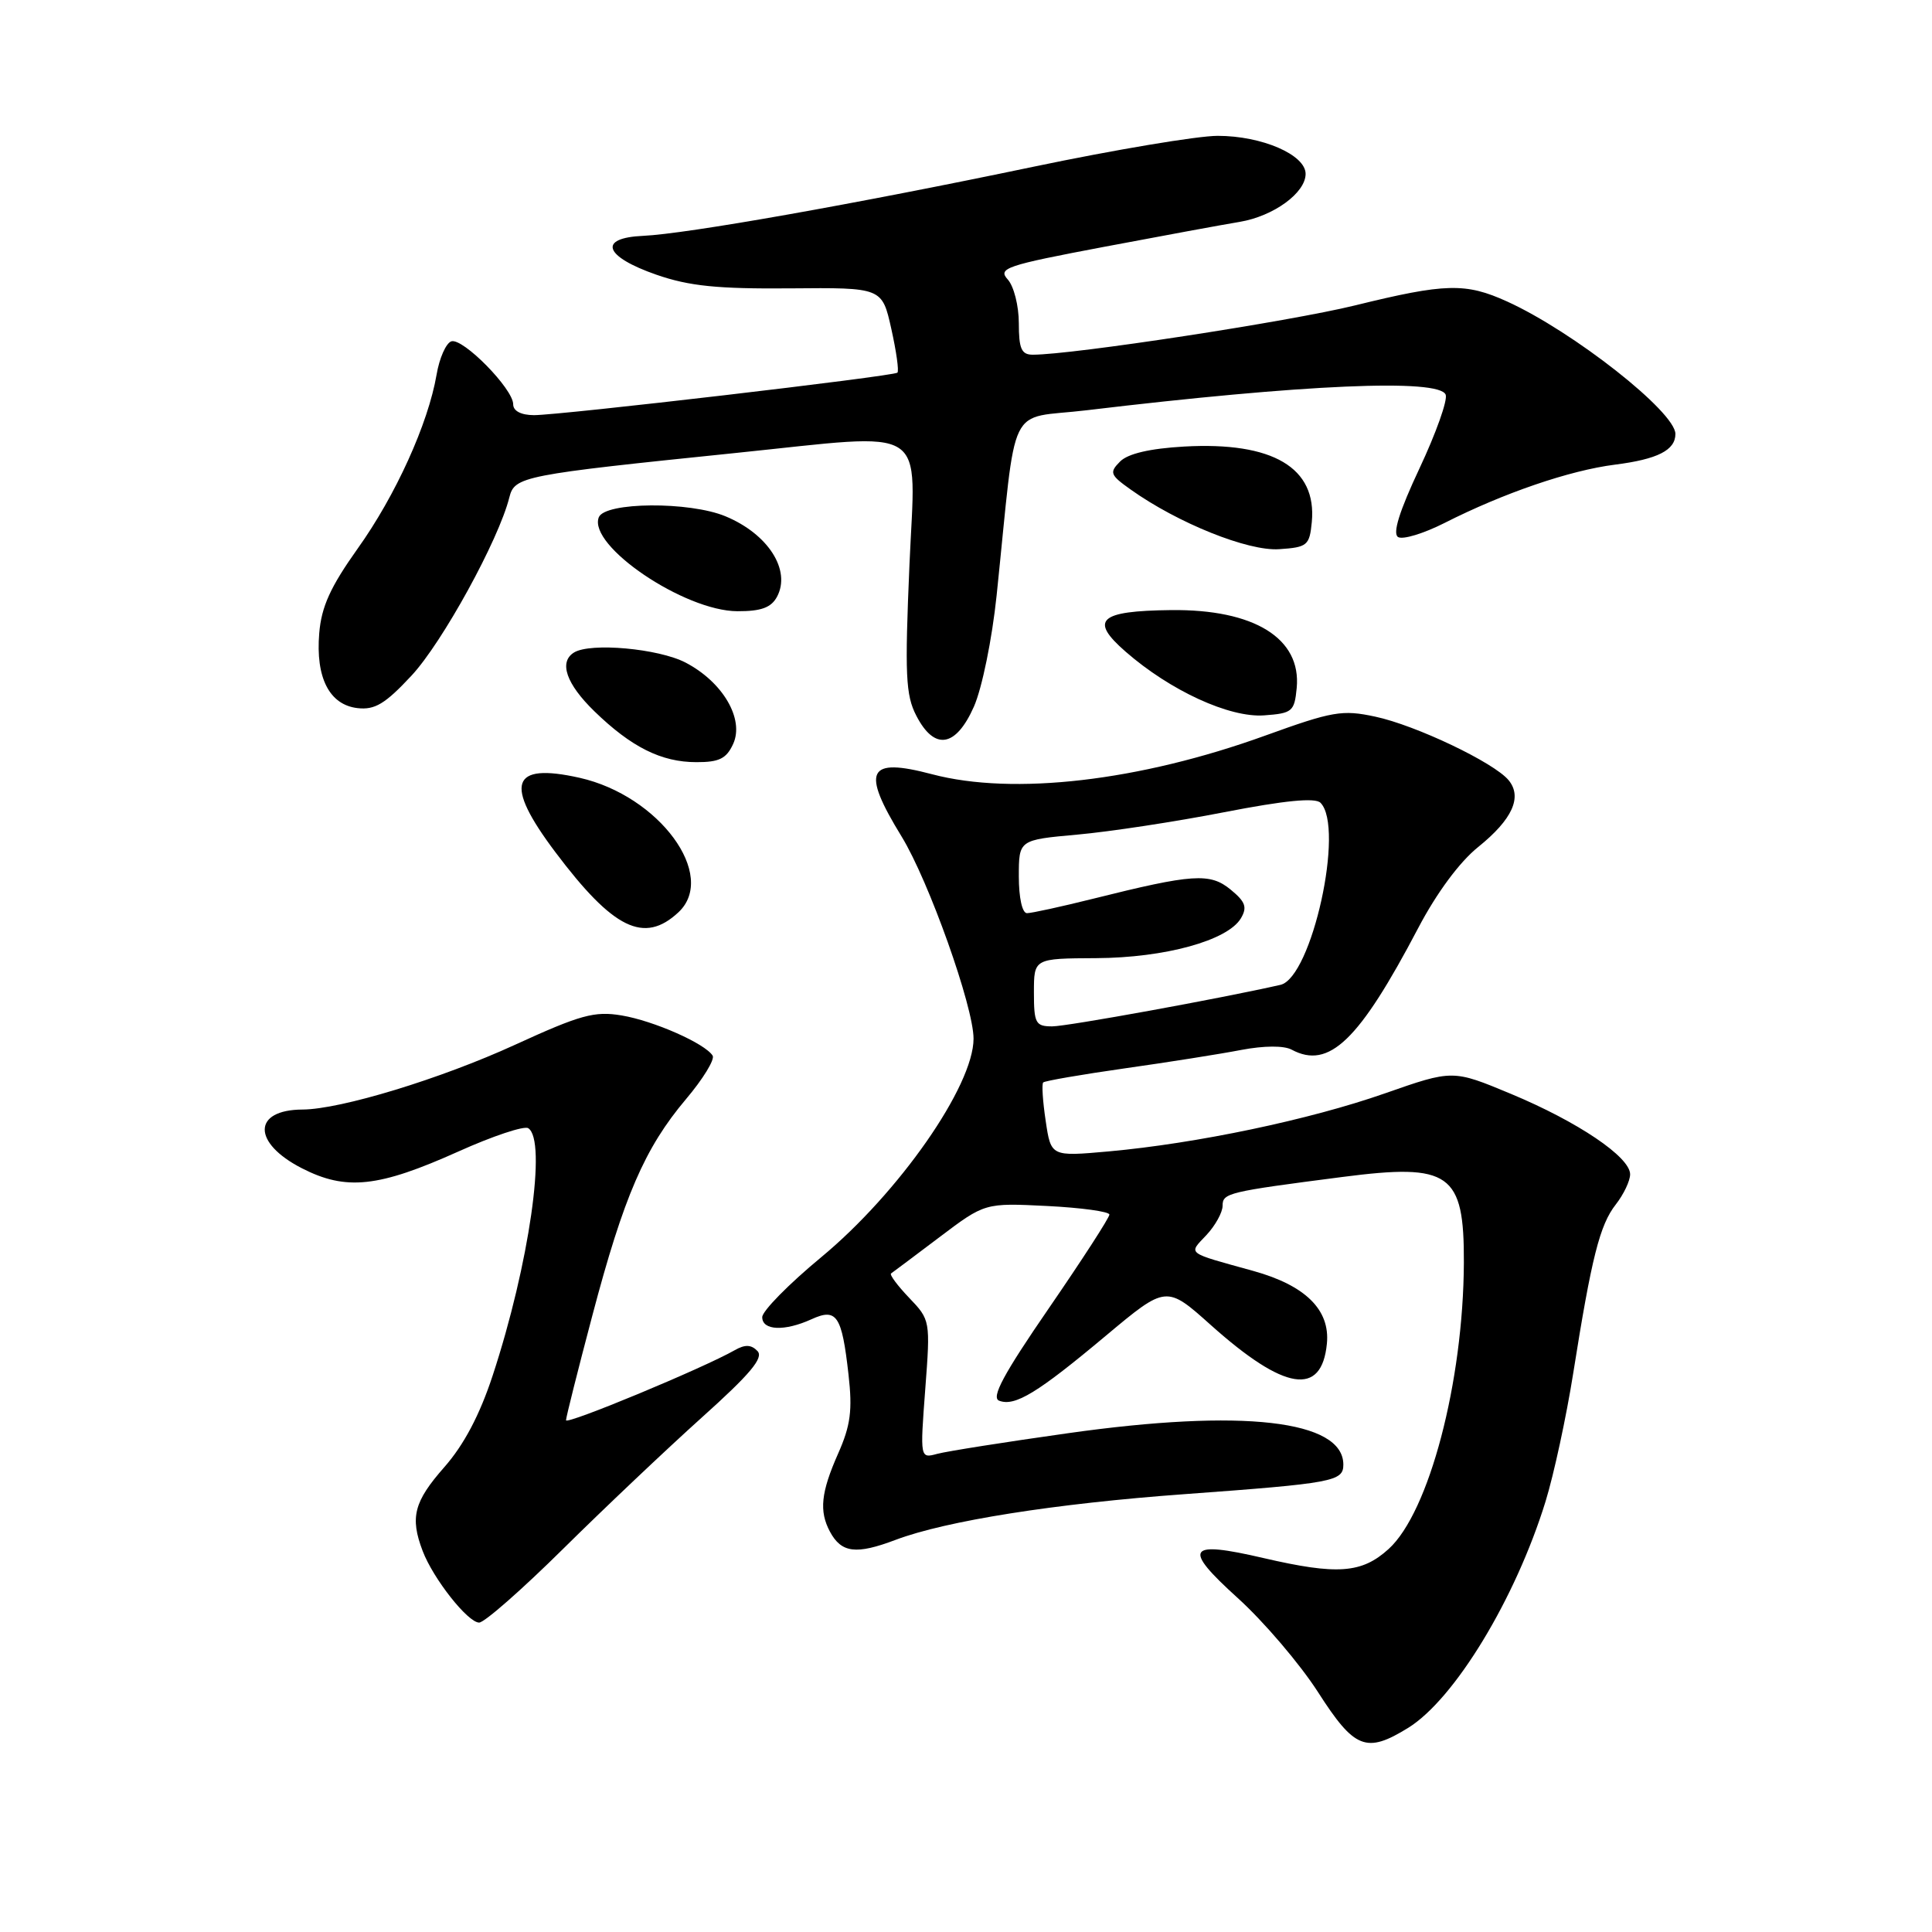 <?xml version="1.0" encoding="UTF-8" standalone="no"?>
<!DOCTYPE svg PUBLIC "-//W3C//DTD SVG 1.1//EN" "http://www.w3.org/Graphics/SVG/1.1/DTD/svg11.dtd" >
<svg xmlns="http://www.w3.org/2000/svg" xmlns:xlink="http://www.w3.org/1999/xlink" version="1.1" viewBox="0 0 256 256">
 <g >
 <path fill="currentColor"
d=" M 186.59 228.95 C 192.74 225.14 200.81 211.85 204.79 198.96 C 205.90 195.36 207.55 187.71 208.46 181.96 C 210.89 166.62 211.98 162.30 214.10 159.60 C 215.14 158.27 216.00 156.47 216.00 155.60 C 216.00 153.31 209.08 148.64 200.20 144.94 C 192.50 141.73 192.50 141.73 183.50 144.88 C 173.54 148.37 158.55 151.52 146.88 152.57 C 139.26 153.25 139.26 153.25 138.56 148.53 C 138.17 145.94 138.02 143.64 138.23 143.43 C 138.44 143.22 143.31 142.38 149.06 141.56 C 154.80 140.75 161.74 139.65 164.48 139.12 C 167.50 138.55 170.13 138.53 171.16 139.09 C 176.10 141.73 180.08 137.90 187.92 122.97 C 190.36 118.32 193.41 114.20 195.87 112.23 C 200.40 108.58 201.75 105.61 199.89 103.37 C 197.95 101.04 187.62 96.11 182.23 94.96 C 177.86 94.02 176.58 94.24 167.65 97.47 C 150.99 103.50 134.28 105.44 123.50 102.59 C 114.92 100.32 114.07 102.05 119.47 110.85 C 123.07 116.73 129.00 133.38 129.00 137.63 C 129.00 143.89 119.11 158.07 108.80 166.60 C 104.51 170.15 101.00 173.72 101.00 174.53 C 101.00 176.31 103.96 176.43 107.52 174.81 C 110.87 173.28 111.55 174.29 112.43 182.12 C 112.97 186.87 112.71 188.88 111.05 192.62 C 108.78 197.75 108.52 200.23 109.97 202.95 C 111.49 205.78 113.44 206.02 118.67 204.04 C 125.34 201.52 139.79 199.23 157.00 197.98 C 176.67 196.54 178.00 196.29 178.00 194.07 C 178.00 188.17 164.62 186.64 141.50 189.91 C 133.25 191.07 125.47 192.30 124.20 192.64 C 121.91 193.26 121.91 193.26 122.60 184.09 C 123.29 174.98 123.27 174.90 120.47 171.97 C 118.92 170.35 117.84 168.89 118.07 168.74 C 118.31 168.58 121.20 166.41 124.50 163.92 C 130.50 159.39 130.50 159.39 138.75 159.80 C 143.29 160.03 147.00 160.54 147.00 160.94 C 147.00 161.35 143.39 166.93 138.97 173.36 C 132.96 182.10 131.31 185.18 132.39 185.60 C 134.48 186.40 137.46 184.59 146.52 177.00 C 154.54 170.29 154.54 170.29 160.49 175.62 C 170.21 184.30 175.13 185.08 175.82 178.04 C 176.26 173.56 172.98 170.32 166.05 168.40 C 157.06 165.91 157.45 166.21 159.85 163.66 C 161.03 162.40 162.00 160.65 162.00 159.77 C 162.00 158.08 162.66 157.92 177.91 155.95 C 192.14 154.11 194.02 155.43 193.97 167.32 C 193.90 183.12 189.36 200.38 184.00 205.25 C 180.44 208.48 177.21 208.72 167.42 206.45 C 157.27 204.09 156.64 205.08 164.00 211.74 C 167.46 214.87 172.24 220.48 174.64 224.21 C 179.48 231.76 181.03 232.38 186.59 228.95 Z  M 74.63 205.22 C 80.06 199.85 88.33 192.02 93.00 187.82 C 99.42 182.06 101.22 179.91 100.37 179.02 C 99.55 178.16 98.72 178.13 97.37 178.90 C 93.22 181.27 75.00 188.84 75.00 188.19 C 75.00 187.81 76.57 181.56 78.49 174.31 C 82.66 158.52 85.43 152.12 90.89 145.65 C 93.15 142.98 94.74 140.38 94.43 139.88 C 93.43 138.27 86.62 135.26 82.36 134.55 C 78.77 133.95 76.91 134.47 68.24 138.44 C 58.40 142.95 45.15 146.99 40.09 147.02 C 33.45 147.05 33.40 151.42 40.00 154.80 C 45.86 157.80 50.14 157.34 60.74 152.58 C 65.27 150.54 69.44 149.15 69.99 149.49 C 72.49 151.04 70.12 167.56 65.28 182.27 C 63.56 187.50 61.47 191.46 58.86 194.42 C 54.85 198.98 54.31 201.06 56.00 205.50 C 57.40 209.19 61.99 215.00 63.49 215.00 C 64.19 215.00 69.19 210.60 74.63 205.22 Z  M 89.89 120.89 C 95.12 116.01 87.34 105.43 76.79 103.06 C 67.68 101.02 66.76 103.83 73.57 112.89 C 81.26 123.12 85.35 125.12 89.89 120.89 Z  M 97.15 98.57 C 98.65 95.27 95.77 90.36 90.83 87.79 C 87.23 85.93 78.24 85.12 76.06 86.46 C 74.02 87.72 75.03 90.62 78.75 94.24 C 83.65 99.00 87.63 100.99 92.27 100.99 C 95.30 101.00 96.26 100.52 97.15 98.57 Z  M 129.05 93.63 C 130.13 91.17 131.45 84.71 132.06 78.88 C 134.80 52.53 133.28 55.65 144.00 54.36 C 172.74 50.92 190.73 50.14 191.56 52.30 C 191.84 53.02 190.28 57.40 188.10 62.04 C 185.42 67.74 184.50 70.69 185.25 71.16 C 185.87 71.54 188.63 70.70 191.40 69.30 C 199.23 65.33 207.98 62.33 213.98 61.57 C 219.65 60.85 222.00 59.65 222.00 57.50 C 222.00 54.58 208.46 43.93 199.70 39.95 C 194.19 37.45 191.54 37.52 179.54 40.47 C 170.81 42.61 142.13 47.00 136.85 47.00 C 135.35 47.00 135.00 46.22 135.00 42.83 C 135.00 40.53 134.34 37.92 133.53 37.03 C 132.18 35.54 133.28 35.17 146.28 32.71 C 154.10 31.23 162.19 29.74 164.26 29.40 C 168.75 28.65 173.00 25.56 173.00 23.04 C 173.00 20.51 167.21 18.00 161.35 18.00 C 158.68 18.00 147.72 19.84 137.00 22.08 C 113.25 27.05 90.98 30.99 85.22 31.25 C 79.17 31.52 80.03 33.99 87.00 36.41 C 91.33 37.91 95.08 38.29 104.69 38.21 C 116.88 38.10 116.88 38.10 118.10 43.56 C 118.77 46.56 119.14 49.18 118.91 49.38 C 118.37 49.86 74.29 55.01 70.75 55.01 C 69.04 55.00 68.00 54.46 68.00 53.57 C 68.00 51.52 61.32 44.73 59.80 45.23 C 59.10 45.47 58.22 47.45 57.85 49.64 C 56.74 56.13 52.42 65.66 47.38 72.71 C 43.78 77.77 42.59 80.39 42.30 83.91 C 41.81 89.81 43.65 93.40 47.38 93.83 C 49.67 94.09 51.04 93.27 54.53 89.52 C 58.62 85.13 66.09 71.52 67.49 65.91 C 68.19 63.12 69.18 62.93 97.50 60.02 C 123.50 57.35 121.32 55.95 120.51 74.79 C 119.88 89.41 120.00 92.11 121.42 94.84 C 123.82 99.49 126.65 99.04 129.05 93.63 Z  M 171.82 91.16 C 172.45 84.58 166.19 80.71 155.15 80.84 C 145.62 80.95 144.32 82.14 149.15 86.35 C 155.06 91.51 162.90 95.12 167.50 94.79 C 171.24 94.52 171.52 94.28 171.82 91.16 Z  M 102.96 79.07 C 104.84 75.55 101.79 70.77 96.15 68.42 C 91.37 66.42 80.13 66.51 79.34 68.55 C 77.90 72.32 90.69 80.97 97.71 80.99 C 100.86 81.00 102.19 80.51 102.96 79.07 Z  M 173.82 69.18 C 174.51 61.97 168.66 58.51 156.91 59.17 C 152.36 59.43 149.46 60.11 148.42 61.15 C 146.97 62.61 147.09 62.93 149.81 64.86 C 156.06 69.31 165.38 73.06 169.50 72.77 C 173.23 72.52 173.52 72.28 173.82 69.18 Z  M 137.00 131.50 C 137.00 127.00 137.00 127.00 145.25 126.96 C 154.37 126.91 162.65 124.63 164.42 121.69 C 165.29 120.22 165.04 119.50 163.07 117.88 C 160.33 115.63 158.07 115.78 144.83 119.09 C 140.62 120.14 136.68 121.00 136.08 121.00 C 135.45 121.00 135.00 118.96 135.00 116.14 C 135.00 111.29 135.00 111.29 142.75 110.59 C 147.01 110.21 155.77 108.88 162.22 107.62 C 170.25 106.06 174.27 105.67 174.97 106.37 C 178.21 109.61 173.82 129.55 169.66 130.50 C 161.74 132.30 141.42 136.00 139.42 136.00 C 137.22 136.00 137.00 135.59 137.00 131.50 Z "/>
</g>
</svg>